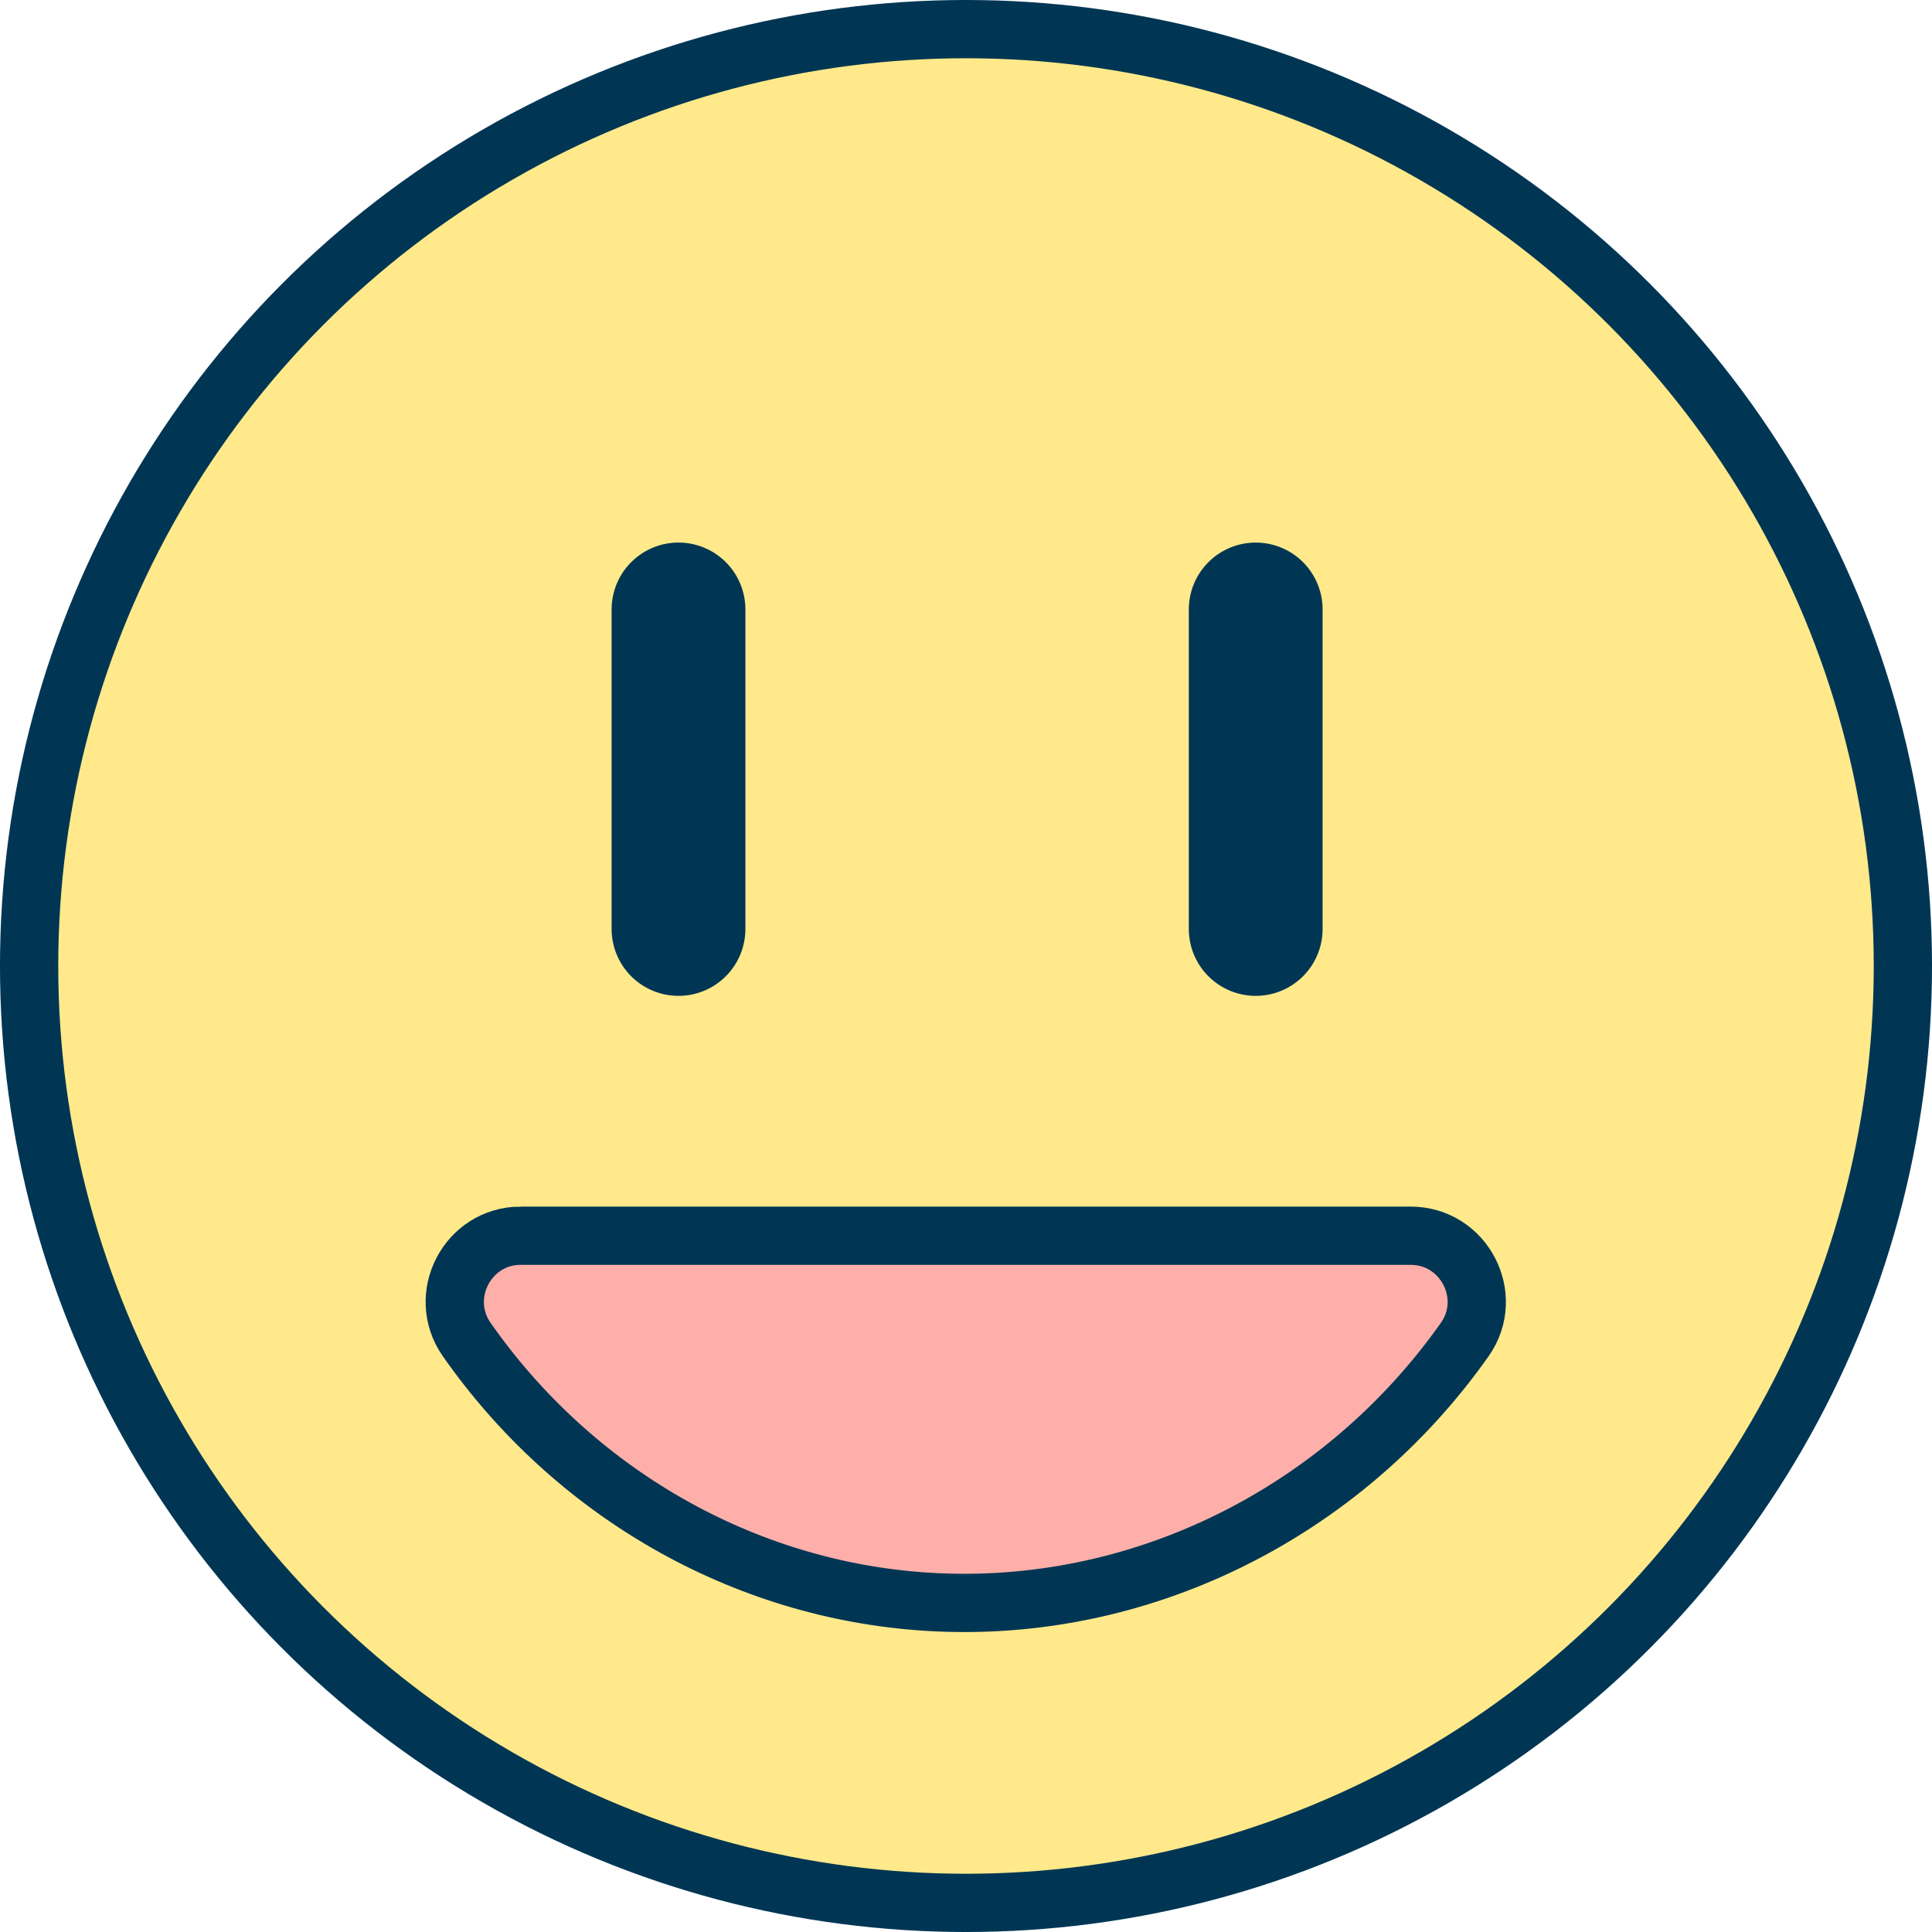 <?xml version="1.0" encoding="UTF-8"?><svg id="Layer_2" xmlns="http://www.w3.org/2000/svg" viewBox="0 0 754.38 754.38"><defs><style>.cls-1{fill:#ffafa9;}.cls-1,.cls-2{stroke-width:22.75px;}.cls-1,.cls-2,.cls-3{stroke:#003654;stroke-miterlimit:10;}.cls-2{fill:#ffe98a;}.cls-3{fill:none;stroke-linecap:round;stroke-width:52.24px;}</style></defs><g id="Layer_1-2"><circle class="cls-2" cx="377.19" cy="377.19" r="365.82"/><line class="cls-3" x1="264.93" y1="237.97" x2="264.93" y2="362.73"/><line class="cls-3" x1="490.31" y1="237.97" x2="490.31" y2="362.73"/><path class="cls-1" d="m203.35,482.5c-20.79,0-33.02,23.51-21.11,40.55,41.55,59.42,107.54,97.87,179.95,102.39,82.57,5.15,161.88-34.56,209.73-102.38,11.99-16.99-.31-40.55-21.1-40.55H203.35Z"/></g></svg>